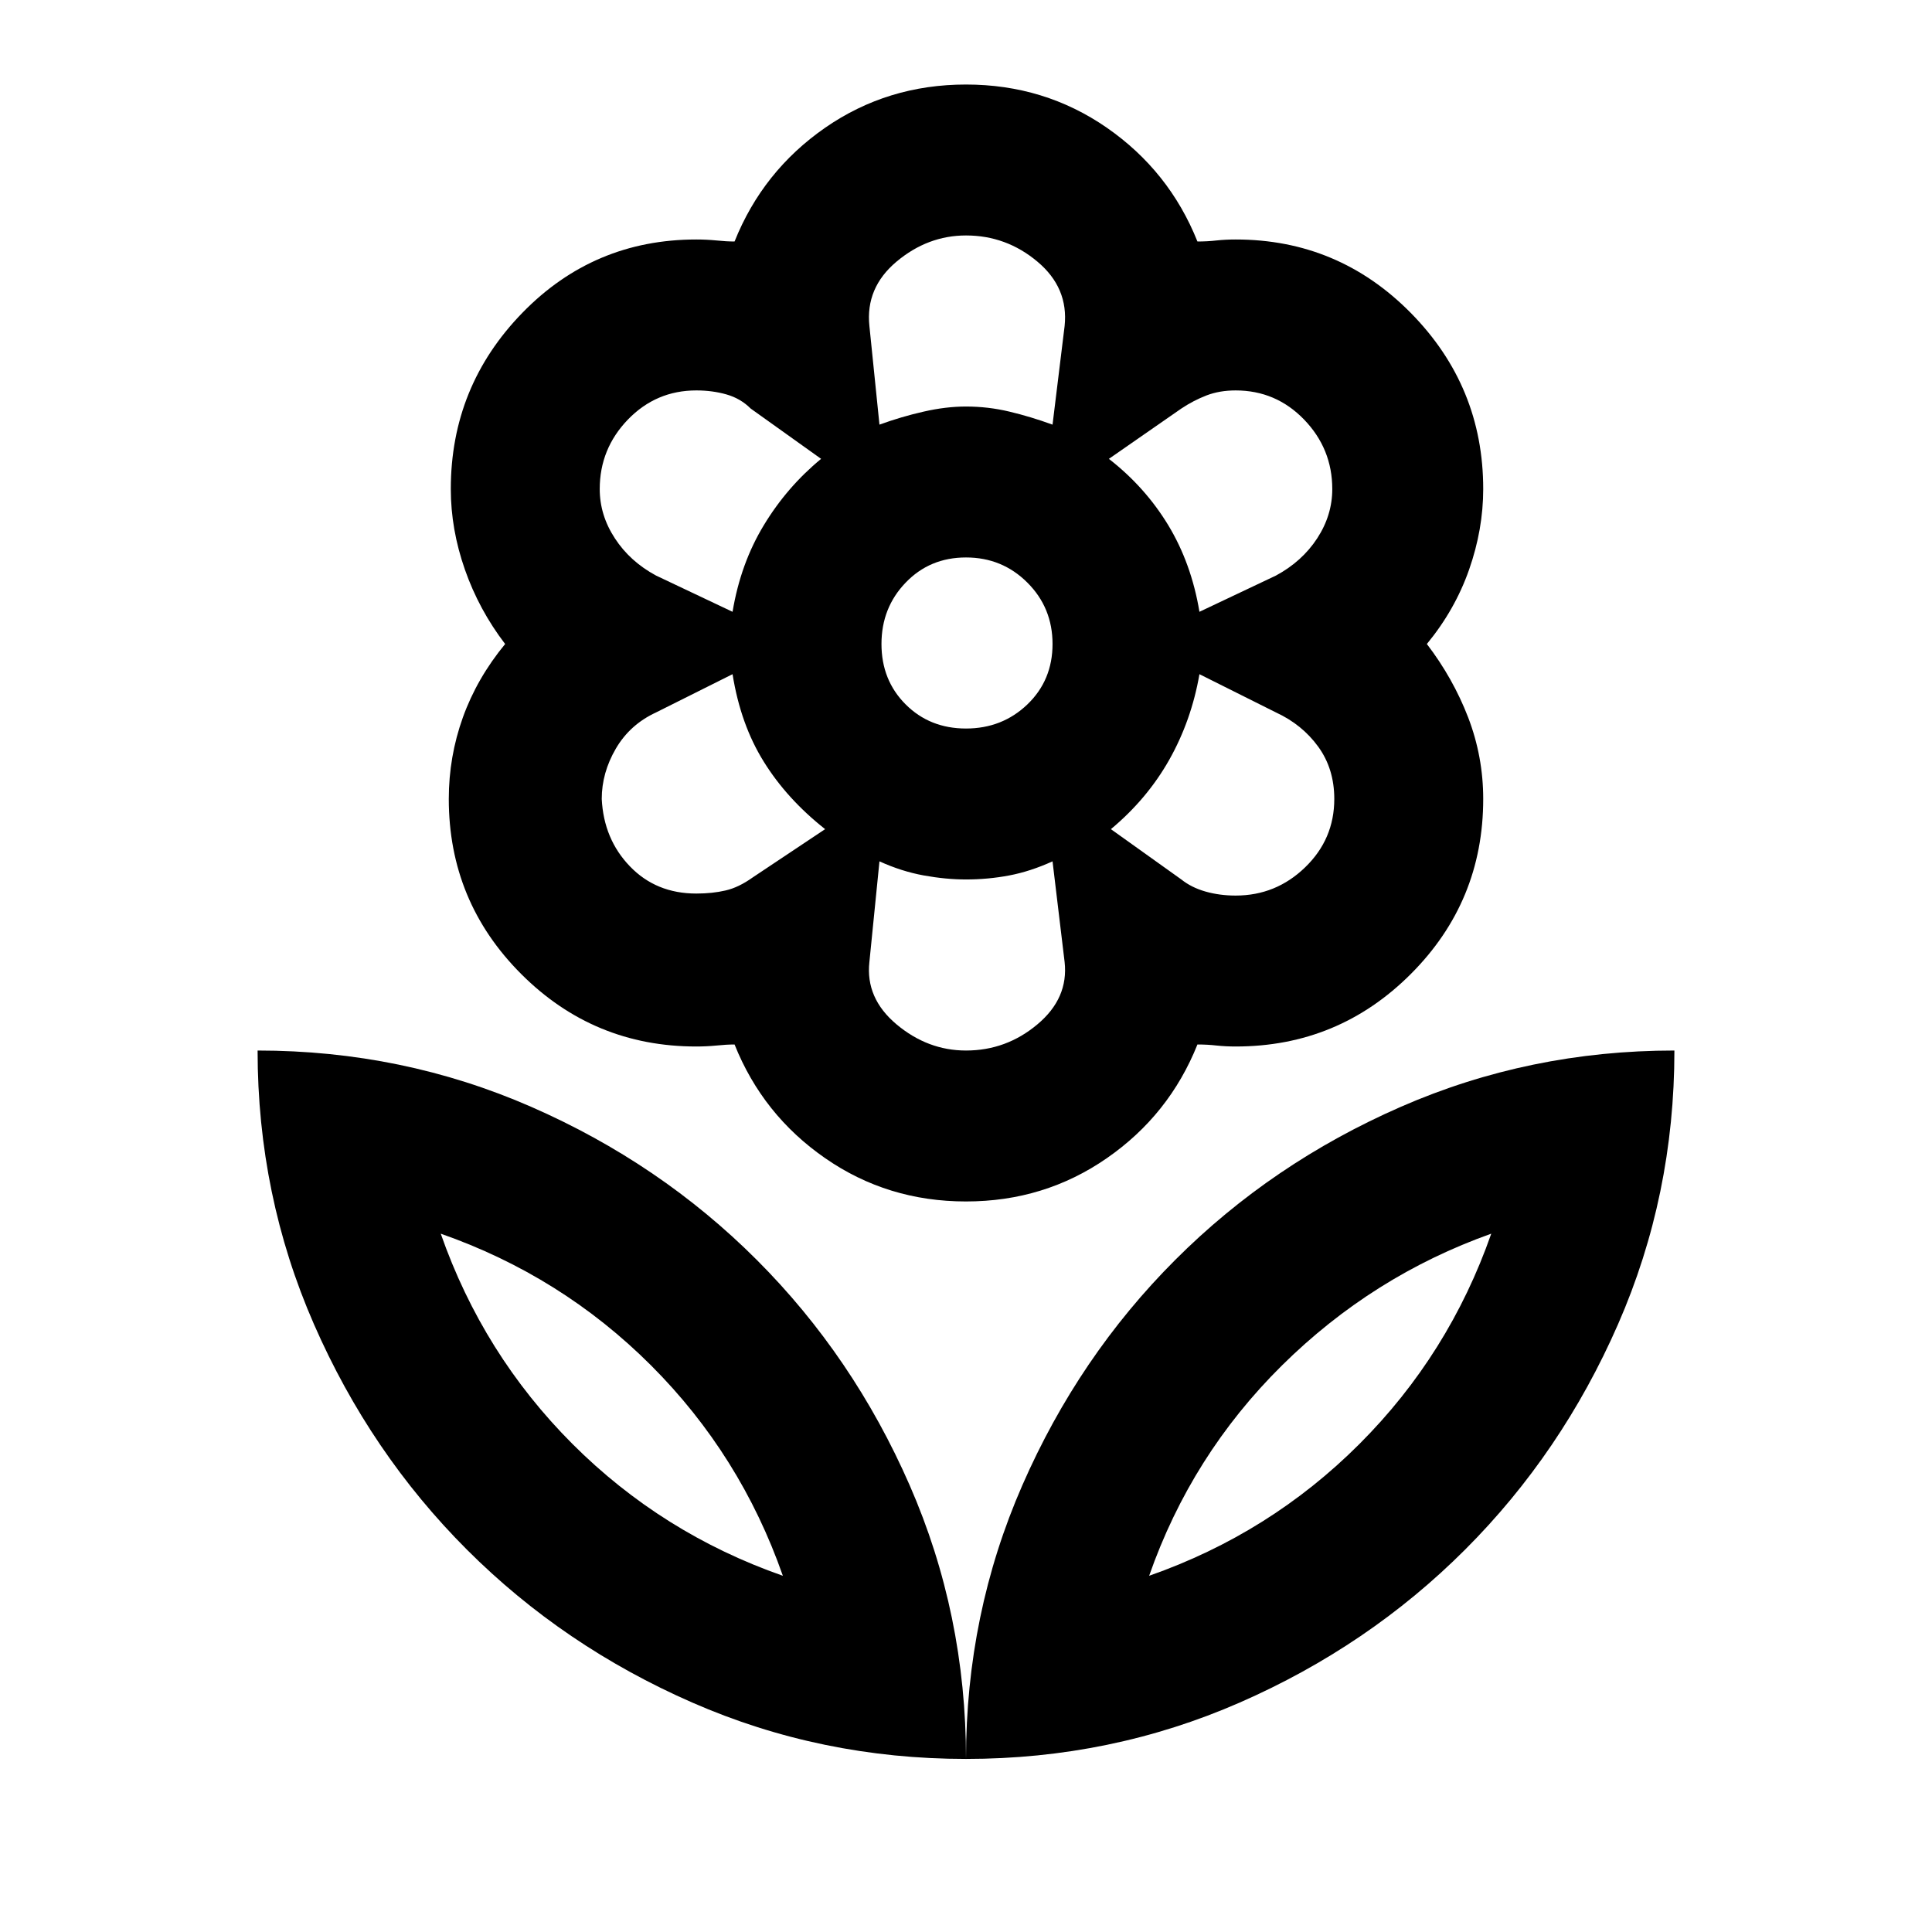 <svg xmlns="http://www.w3.org/2000/svg" height="24" width="24"><path d="M12 21.85q0-1.8.7-3.4.7-1.6 1.9-2.8 1.2-1.2 2.8-1.9 1.6-.7 3.4-.7 0 1.8-.7 3.4-.7 1.6-1.9 2.8-1.2 1.2-2.8 1.9-1.6.7-3.4.7Zm2.275-2.275q1.5-.525 2.612-1.637 1.113-1.113 1.638-2.613-1.475.525-2.6 1.637-1.125 1.113-1.65 2.613ZM12 21.85q0-1.8-.7-3.4-.7-1.6-1.9-2.8-1.2-1.2-2.8-1.9-1.6-.7-3.4-.7 0 1.8.7 3.4.7 1.6 1.9 2.8 1.2 1.2 2.8 1.9 1.6.7 3.4.7Zm-2.275-2.275q-1.5-.525-2.613-1.637Q6 16.825 5.475 15.325q1.5.525 2.613 1.637 1.112 1.113 1.637 2.613Zm5.625-8.45q.5 0 .862-.35.363-.35.363-.85 0-.375-.2-.65t-.525-.425l-.95-.475q-.1.575-.375 1.063-.275.487-.725.862l.875.625q.125.1.3.15.175.05.375.05ZM14.9 7.6l.95-.45q.325-.175.513-.463.187-.287.187-.612 0-.5-.35-.863-.35-.362-.85-.362-.2 0-.362.062-.163.063-.313.163l-.9.625q.45.35.738.825Q14.8 7 14.9 7.6Zm-3.975-2.325q.275-.1.55-.162.275-.063.525-.063.275 0 .538.063.262.062.537.162l.15-1.225q.05-.475-.338-.8-.387-.325-.887-.325-.475 0-.863.325-.387.325-.337.8ZM12 9.05q.45 0 .763-.3.312-.3.312-.75t-.312-.762q-.313-.313-.763-.313t-.75.313q-.3.312-.3.762t.3.75q.3.3.75.3Zm0 4q.5 0 .887-.325.388-.325.338-.775l-.15-1.25q-.275.125-.537.175-.263.05-.538.05-.25 0-.525-.05t-.55-.175l-.125 1.25q-.05.45.337.775.388.325.863.325ZM9.1 7.6q.1-.6.388-1.075.287-.475.712-.825l-.875-.625q-.125-.125-.3-.175-.175-.05-.375-.05-.5 0-.85.362-.35.363-.35.863 0 .325.188.612.187.288.512.463Zm-.45 3.5q.2 0 .362-.038.163-.037.338-.162l.9-.6q-.475-.375-.762-.838Q9.2 9 9.1 8.375l-.95.475q-.325.15-.5.45-.175.3-.175.625.025.5.35.837.325.338.825.338ZM12 14.925q-.975 0-1.75-.538-.775-.537-1.125-1.412-.1 0-.225.013-.125.012-.25.012-1.275 0-2.175-.9-.9-.9-.9-2.175 0-.525.175-1.013.175-.487.525-.912-.325-.425-.5-.925t-.175-1q0-1.275.888-2.188.887-.912 2.162-.912.125 0 .25.012.125.013.225.013.35-.875 1.125-1.413.775-.537 1.75-.537t1.75.537q.775.538 1.125 1.413.125 0 .238-.013.112-.012.237-.012 1.275 0 2.175.912.9.913.9 2.188 0 .5-.175 1T17.725 8q.325.425.513.912.187.488.187 1.013 0 1.275-.9 2.175-.9.9-2.175.9-.125 0-.237-.012-.113-.013-.238-.013-.35.875-1.125 1.412-.775.538-1.75.538Zm0-9.875Zm1.775.65Zm.025 4.6Zm-1.8.625Zm-1.75-.625Zm-.05-4.6Zm-.475 13.875Zm4.55 0Z"/></svg>